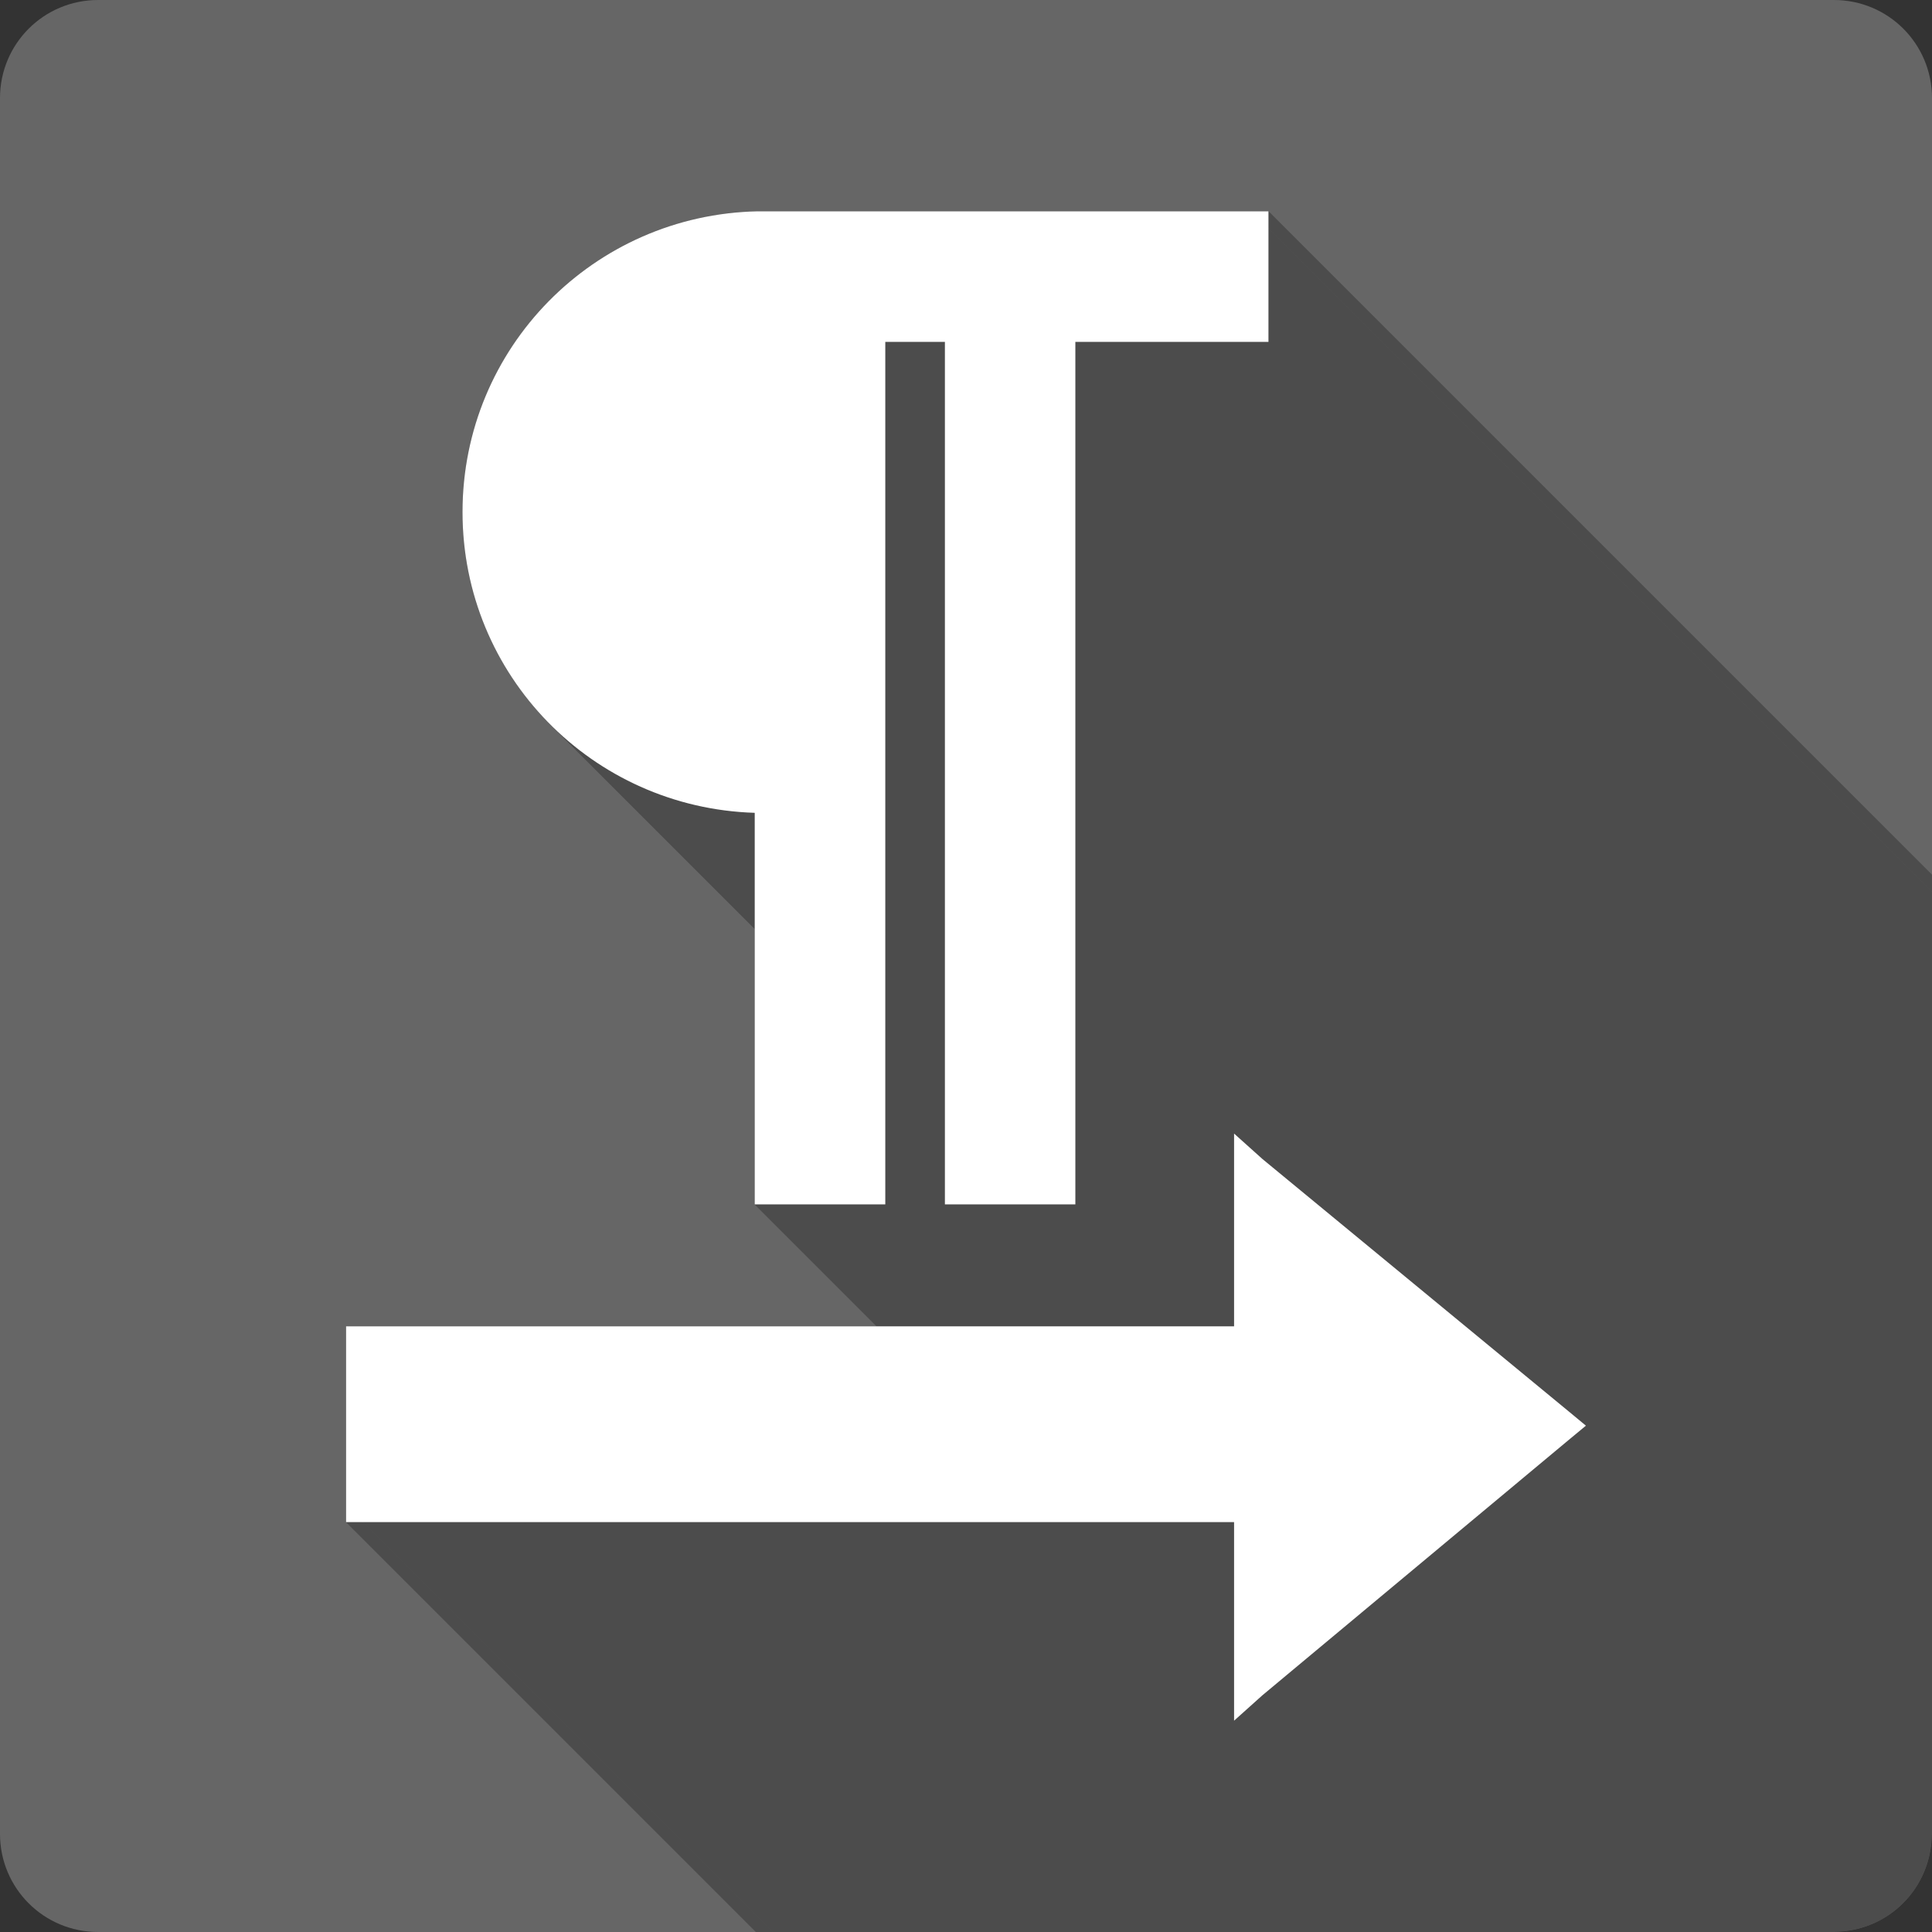 <?xml version="1.0" encoding="UTF-8" standalone="no"?>
<svg
   xmlns:dc="http://purl.org/dc/elements/1.1/"
   xmlns:cc="http://creativecommons.org/ns#"
   xmlns:rdf="http://www.w3.org/1999/02/22-rdf-syntax-ns#"
   xmlns:svg="http://www.w3.org/2000/svg"
   xmlns="http://www.w3.org/2000/svg"
   xmlns:sodipodi="http://sodipodi.sourceforge.net/DTD/sodipodi-0.dtd"
   xmlns:inkscape="http://www.inkscape.org/namespaces/inkscape"
   viewBox="0 0 512 512"
   id="svg2"
   version="1.1"
   inkscape:version="0.48.5 r10040"
   width="100%"
   height="100%"
   sodipodi:docname="format-text-direction-ltr.svg">
  <rect x="0" y="0" width="512" height="512" fill="#333333" stroke="none"/>
  <sodipodi:namedview
     pagecolor="#ffffff"
     bordercolor="#666666"
     borderopacity="1"
     objecttolerance="10"
     gridtolerance="10"
     guidetolerance="10"
     inkscape:pageopacity="0"
     inkscape:pageshadow="2"
     inkscape:window-width="1306"
     inkscape:window-height="715"
     id="namedview98"
     showgrid="false"
     inkscape:zoom="0.4609375"
     inkscape:cx="274.44068"
     inkscape:cy="210.44068"
     inkscape:window-x="56"
     inkscape:window-y="28"
     inkscape:window-maximized="1"
     inkscape:current-layer="svg2" />
  <defs
     id="defs100">
    <clipPath
       clipPathUnits="userSpaceOnUse"
       id="clipPath3441">
      <path
         id="path3443"
         d="m 26,-2e-6 c -14.397,0 -26,11.603 -26,26 L 0,486 c 0,14.397 11.603,26 26,26 l 460,0 c 14.397,0 26,-11.603 26,-26 l 0,-460 c 0,-14.397 -11.603,-26 -26,-26 l -460,0 z"
         style="fill:#666666;fill-opacity:1;stroke:none"
         inkscape:connector-curvature="0" />
    </clipPath>
  </defs>
  <path
     inkscape:connector-curvature="0"
     style="fill:#666666;fill-opacity:1;stroke:none"
     d="m 26,-2e-6 c -14.397,0 -26,11.603 -26,26 L 0,486 c 0,14.397 11.603,26 26,26 l 460,0 c 14.397,0 26,-11.603 26,-26 l 0,-460 c 0,-14.397 -11.603,-26 -26,-26 l -460,0 z"
     id="rect2986" />
  <g
     style="fill:#000000;stroke:none;opacity:0.25"
     id="g3220"
     clip-path="url(#clipPath3441)">
    <path
       inkscape:connector-curvature="0"
       d="m 200.754,56 c -43.377,0.914 -78.184,36.109 -78.184,79.703 L 511.478,524.611 c 0,-43.593 34.807,-78.789 78.184,-79.703 z"
       id="path3222"
       style="fill:#000000" />
    <path
       inkscape:connector-curvature="0"
       d="m 122.57,135.703 c 0,22.035 8.897,41.929 23.303,56.335 l 388.909,388.909 c -14.406,-14.406 -23.303,-34.3 -23.303,-56.335 z"
       id="path3224"
       style="fill:#000000" />
    <path
       inkscape:connector-curvature="0"
       d="m 145.873,192.038 c 13.921,13.921 32.986,22.717 54.138,23.367 l 388.909,388.909 c -21.152,-0.65 -40.217,-9.446 -54.138,-23.367 z"
       id="path3226"
       style="fill:#000000" />
    <path
       inkscape:connector-curvature="0"
       d="m 200.011,215.406 0,98.506 388.909,388.909 0,-98.506 z"
       id="path3228"
       style="fill:#000000" />
    <path
       inkscape:connector-curvature="0"
       d="m 200.011,313.911 0,5.266 388.909,388.909 0,-5.266 z"
       id="path3230"
       style="fill:#000000" />
    <path
       inkscape:connector-curvature="0"
       d="m 200.011,319.177 4.523,0 388.909,388.909 -4.523,0 z"
       id="path3232"
       style="fill:#000000" />
    <path
       inkscape:connector-curvature="0"
       d="m 204.534,319.177 25.555,0 388.909,388.909 -25.555,0 z"
       id="path3234"
       style="fill:#000000" />
    <path
       inkscape:connector-curvature="0"
       d="m 230.089,319.177 4.523,0 388.909,388.909 -4.523,0 z"
       id="path3236"
       style="fill:#000000" />
    <path
       inkscape:connector-curvature="0"
       d="m 234.612,319.177 0,-5.266 388.909,388.909 0,5.266 z"
       id="path3238"
       style="fill:#000000" />
    <path
       inkscape:connector-curvature="0"
       d="m 234.612,313.911 0,-223.31 388.909,388.909 0,223.31 z"
       id="path3240"
       style="fill:#000000" />
    <path
       inkscape:connector-curvature="0"
       d="m 234.612,90.601 15.798,0 388.909,388.909 -15.798,0 z"
       id="path3242"
       style="fill:#000000" />
    <path
       inkscape:connector-curvature="0"
       d="m 250.411,90.601 0,223.31 388.909,388.909 0,-223.31 z"
       id="path3244"
       style="fill:#000000" />
    <path
       inkscape:connector-curvature="0"
       d="m 250.411,313.911 0,5.266 388.909,388.909 0,-5.266 z"
       id="path3246"
       style="fill:#000000" />
    <path
       inkscape:connector-curvature="0"
       d="m 250.411,319.177 5.266,0 388.909,388.909 -5.266,0 z"
       id="path3248"
       style="fill:#000000" />
    <path
       inkscape:connector-curvature="0"
       d="m 255.677,319.177 24.78,0 388.909,388.909 -24.78,0 z"
       id="path3250"
       style="fill:#000000" />
    <path
       inkscape:connector-curvature="0"
       d="m 280.457,319.177 4.523,0 388.909,388.909 -4.523,0 z"
       id="path3252"
       style="fill:#000000" />
    <path
       inkscape:connector-curvature="0"
       d="m 284.98,319.177 0,-5.266 388.909,388.909 0,5.266 z"
       id="path3254"
       style="fill:#000000" />
    <path
       inkscape:connector-curvature="0"
       d="m 284.98,313.911 0,-223.31 388.909,388.909 0,223.31 z"
       id="path3256"
       style="fill:#000000" />
    <path
       inkscape:connector-curvature="0"
       d="m 284.98,90.601 46.652,0 388.909,388.909 -46.652,0 z"
       id="path3258"
       style="fill:#000000" />
    <path
       inkscape:connector-curvature="0"
       d="m 331.632,90.601 4.523,0 388.909,388.909 -4.523,0 z"
       id="path3260"
       style="fill:#000000" />
    <path
       inkscape:connector-curvature="0"
       d="m 336.155,90.601 0,-4.523 388.909,388.909 0,4.523 z"
       id="path3262"
       style="fill:#000000" />
    <path
       inkscape:connector-curvature="0"
       d="m 336.155,86.078 0,-25.555 388.909,388.909 0,25.555 z"
       id="path3264"
       style="fill:#000000" />
    <path
       inkscape:connector-curvature="0"
       d="m 336.155,60.523 0,-4.523 388.909,388.909 0,4.523 z"
       id="path3266"
       style="fill:#000000" />
    <path
       inkscape:connector-curvature="0"
       d="m 336.155,56 -4.523,0 388.909,388.909 4.523,0 z"
       id="path3268"
       style="fill:#000000" />
    <path
       inkscape:connector-curvature="0"
       d="m 331.632,56 -130.846,0 388.909,388.909 130.846,0 z"
       id="path3270"
       style="fill:#000000" />
    <path
       inkscape:connector-curvature="0"
       d="m 200.786,56 -0.032,0 388.909,388.909 0.032,0 z"
       id="path3272"
       style="fill:#000000" />
    <path
       inkscape:connector-curvature="0"
       d="m 327.044,300.407 0,10.468 388.909,388.909 0,-10.468 z"
       id="path3274"
       style="fill:#000000" />
    <path
       inkscape:connector-curvature="0"
       d="m 327.044,310.874 0,40.611 388.909,388.909 0,-40.611 z"
       id="path3276"
       style="fill:#000000" />
    <path
       inkscape:connector-curvature="0"
       d="m 327.044,351.485 -230.805,0 388.909,388.909 230.805,0 z"
       id="path3278"
       style="fill:#000000" />
    <path
       inkscape:connector-curvature="0"
       d="m 96.239,351.485 -4.523,0 388.909,388.909 4.523,0 z"
       id="path3280"
       style="fill:#000000" />
    <path
       inkscape:connector-curvature="0"
       d="m 91.716,351.485 0,4.523 388.909,388.909 0,-4.523 z"
       id="path3282"
       style="fill:#000000" />
    <path
       inkscape:connector-curvature="0"
       d="m 91.716,356.008 0,42.84 388.909,388.909 0,-42.84 z"
       id="path3284"
       style="fill:#000000" />
    <path
       inkscape:connector-curvature="0"
       d="m 91.716,398.848 0,4.523 388.909,388.909 0,-4.523 z"
       id="path3286"
       style="fill:#000000" />
    <path
       inkscape:connector-curvature="0"
       d="m 91.716,403.371 4.523,0 388.909,388.909 -4.523,0 z"
       id="path3288"
       style="fill:#000000" />
    <path
       inkscape:connector-curvature="0"
       d="m 96.239,403.371 230.805,0 388.909,388.909 -230.805,0 z"
       id="path3290"
       style="fill:#000000" />
    <path
       inkscape:connector-curvature="0"
       d="m 327.044,403.371 0,42.097 388.909,388.909 0,-42.097 z"
       id="path3292"
       style="fill:#000000" />
    <path
       inkscape:connector-curvature="0"
       d="m 327.044,445.468 0,10.532 388.909,388.909 0,-10.532 z"
       id="path3294"
       style="fill:#000000" />
    <path
       inkscape:connector-curvature="0"
       d="m 327.044,456 7.528,-6.752 388.909,388.909 -7.528,6.752 z"
       id="path3296"
       style="fill:#000000" />
    <path
       inkscape:connector-curvature="0"
       d="m 334.572,449.248 81.189,-67.684 388.909,388.909 -81.189,67.684 z"
       id="path3298"
       style="fill:#000000" />
    <path
       inkscape:connector-curvature="0"
       d="m 415.761,381.563 4.523,-3.748 388.909,388.909 -4.523,3.748 z"
       id="path3300"
       style="fill:#000000" />
    <path
       inkscape:connector-curvature="0"
       d="m 420.284,377.816 -4.523,-3.748 388.909,388.909 4.523,3.748 z"
       id="path3302"
       style="fill:#000000" />
    <path
       inkscape:connector-curvature="0"
       d="m 415.761,374.068 -81.189,-66.909 388.909,388.909 81.189,66.909 z"
       id="path3304"
       style="fill:#000000" />
    <path
       inkscape:connector-curvature="0"
       d="m 334.572,307.159 -7.528,-6.752 388.909,388.909 7.528,6.752 z"
       id="path3306"
       style="fill:#000000" />
  </g>
  <path
     style="fill:#ffffff;stroke:none"
     d="m 200.754,56 c -43.377,0.914 -78.184,36.109 -78.184,79.703 0,43.329 34.401,78.38 77.441,79.703 l 0,98.506 0,5.266 4.523,0 25.555,0 4.523,0 0,-5.266 0,-223.31 15.798,0 0,223.31 0,5.266 5.266,0 24.78,0 4.523,0 0,-5.266 0,-223.31 46.652,0 4.523,0 0,-4.523 0,-25.555 0,-4.523 -4.523,0 -130.846,0 -0.032,0 z m 126.29,244.407 0,10.468 0,40.611 -230.805,0 -4.523,0 0,4.523 0,42.84 0,4.523 4.523,0 230.805,0 0,42.097 0,10.532 7.528,-6.752 81.189,-67.684 4.523,-3.748 -4.523,-3.748 -81.189,-66.909 -7.528,-6.752 z"
     id="path94"
     inkscape:connector-curvature="0" />
</svg>
